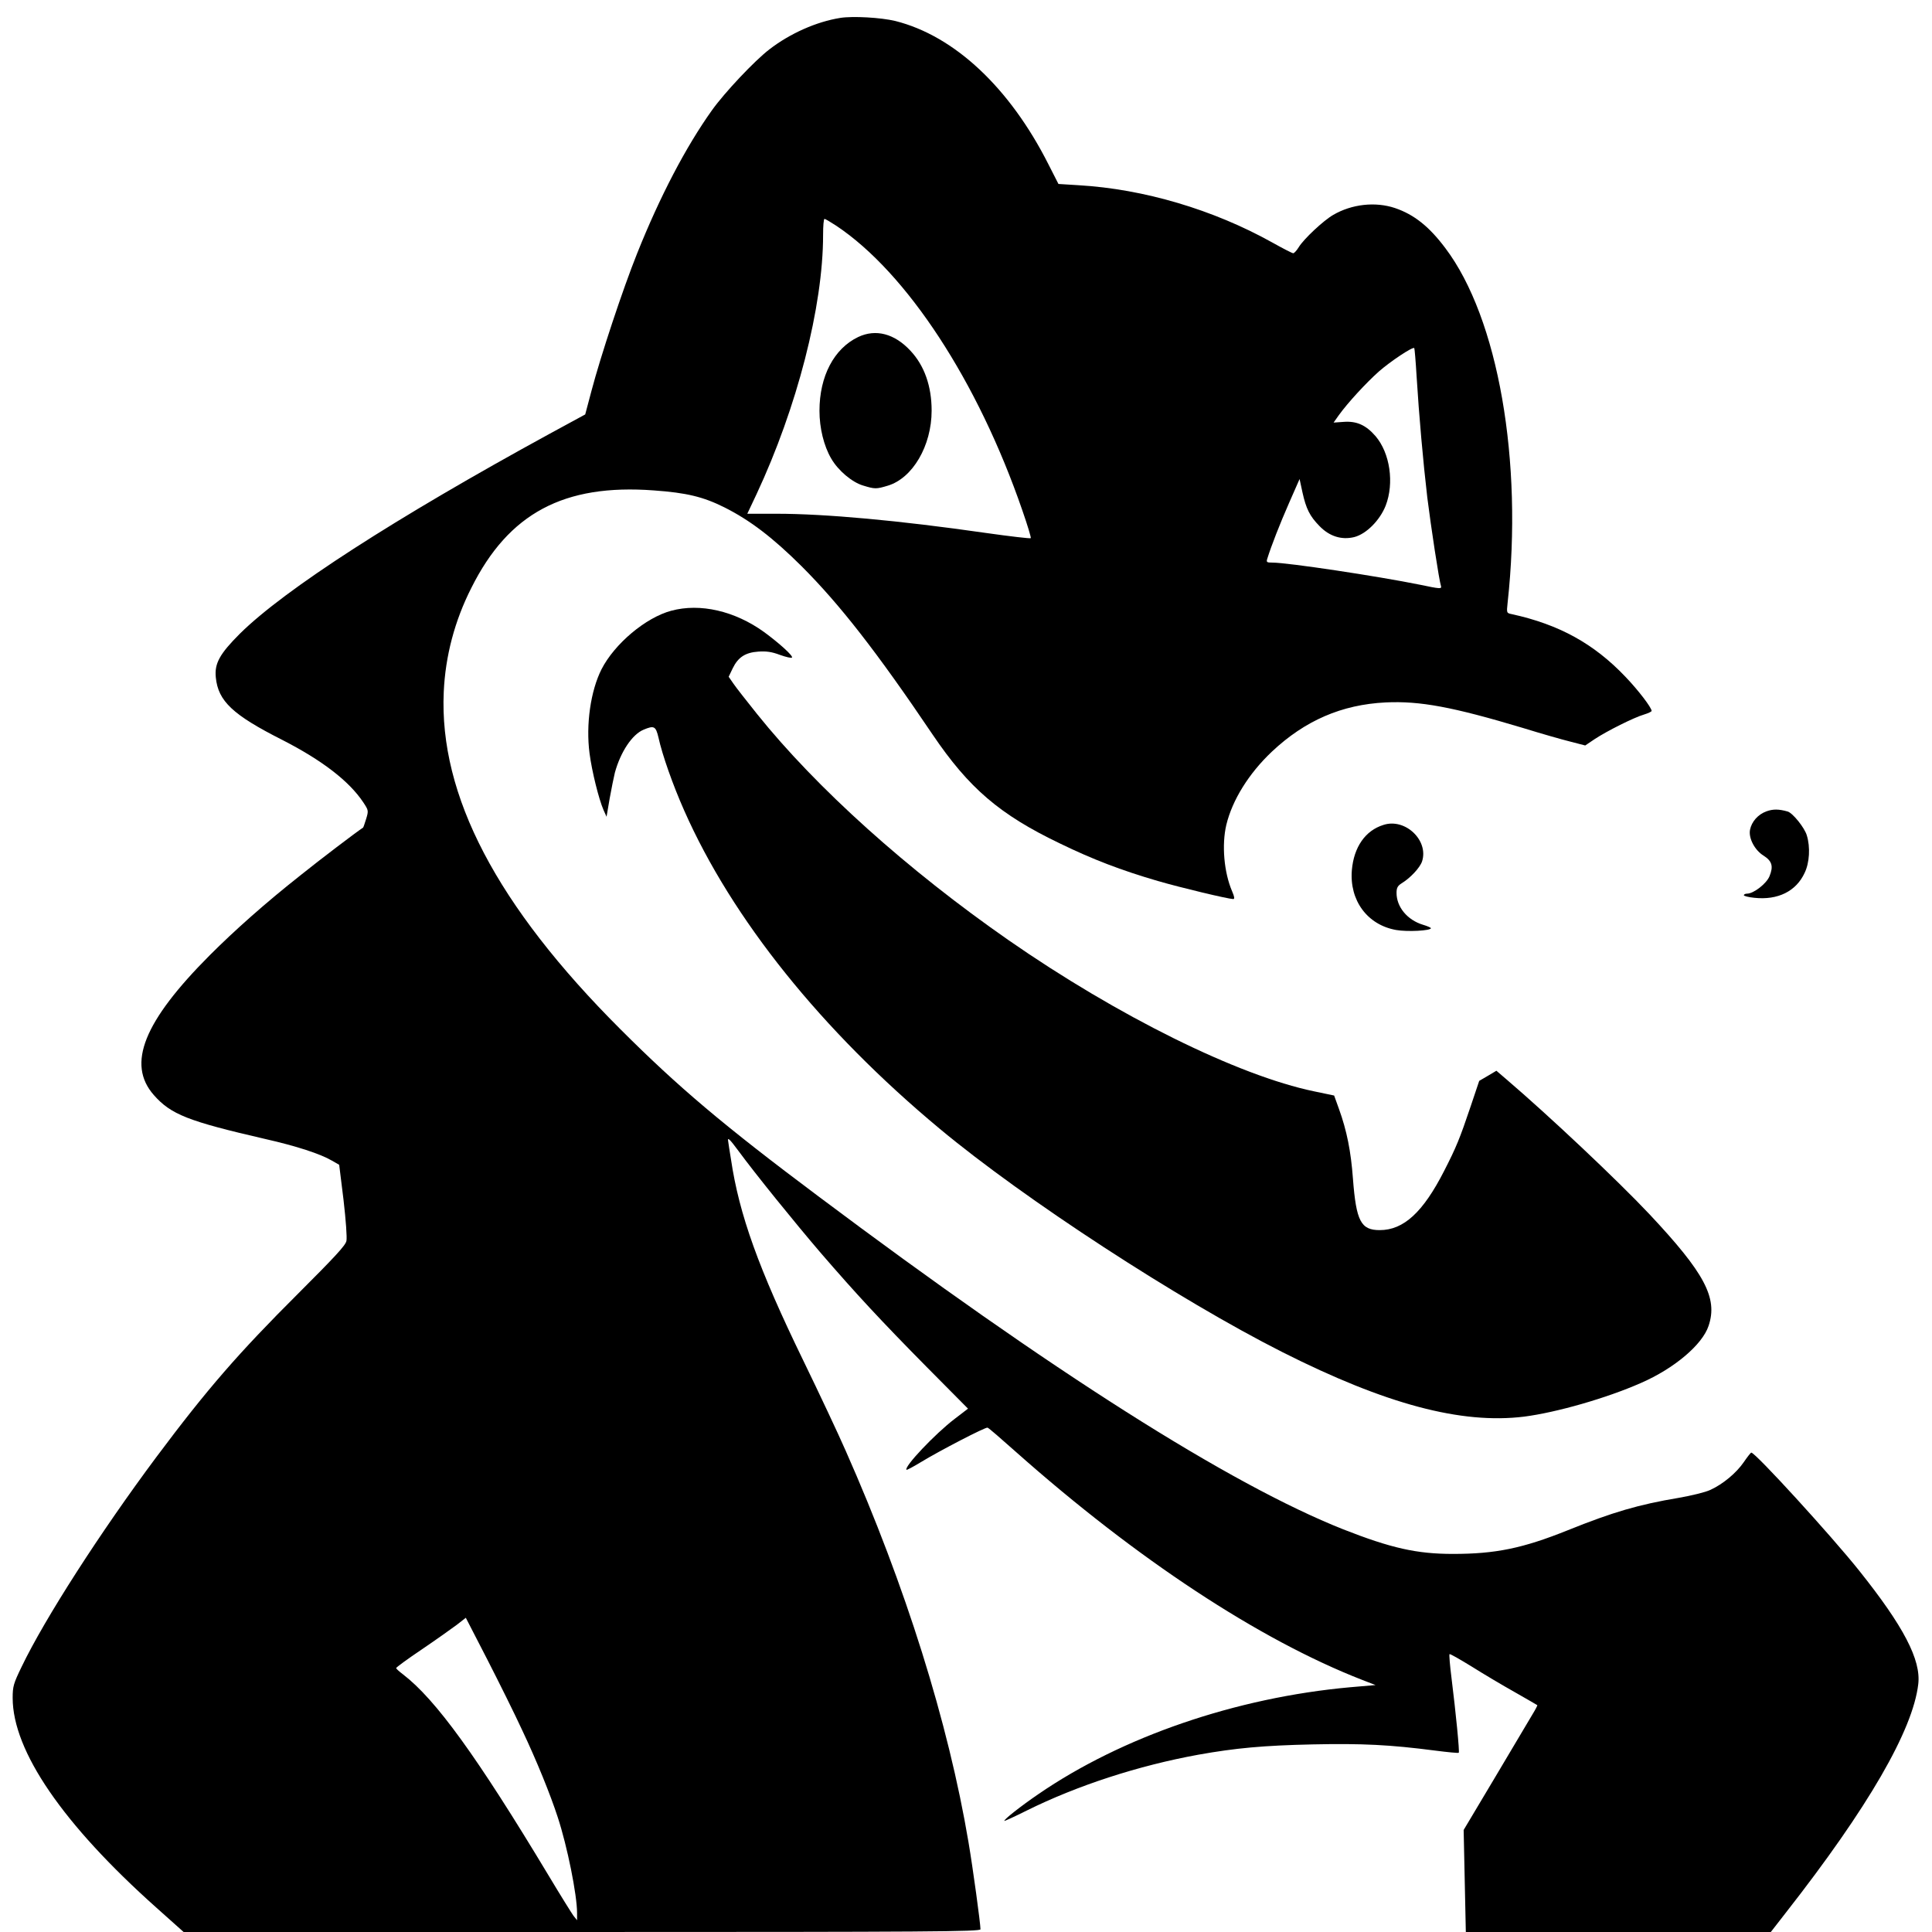 <?xml version="1.0" standalone="no"?>
<!DOCTYPE svg PUBLIC "-//W3C//DTD SVG 20010904//EN"
 "http://www.w3.org/TR/2001/REC-SVG-20010904/DTD/svg10.dtd">
<svg version="1.0" xmlns="http://www.w3.org/2000/svg"
 width="1068pt" height="1068pt" viewBox="0 0 1068 1068"
 preserveAspectRatio="xMidYMid meet">
<g transform="translate(0,1068) scale(0.1,-0.1)"
fill="#000000" stroke="none">
<path d="M4645 10581 c-132 -21 -278 -86 -392 -174 -82 -63 -247 -238 -317
-336 -145 -203 -289 -479 -414 -792 -79 -197 -202 -568 -253 -762 l-34 -128
-195 -106 c-857 -468 -1466 -861 -1714 -1106 -112 -112 -141 -165 -133 -242
13 -131 94 -207 367 -345 221 -113 370 -228 448 -345 29 -44 30 -46 16 -92 -8
-25 -15 -47 -17 -48 -38 -25 -237 -176 -344 -262 -194 -153 -365 -305 -503
-443 -366 -367 -460 -602 -310 -773 95 -108 190 -145 615 -243 173 -39 307
-83 370 -120 l40 -23 24 -194 c13 -113 20 -208 16 -227 -5 -25 -67 -91 -265
-289 -333 -332 -505 -530 -786 -906 -307 -412 -616 -891 -745 -1160 -44 -91
-49 -107 -49 -171 0 -293 278 -699 795 -1160 l150 -134 2202 0 c1926 0 2203 2
2203 15 0 32 -42 339 -66 480 -111 661 -349 1420 -679 2165 -42 96 -148 321
-235 500 -246 506 -354 806 -399 1110 -7 41 -14 88 -16 103 -4 22 9 10 57 -55
94 -128 311 -396 454 -563 195 -226 335 -377 586 -631 l229 -231 -73 -56
c-109 -83 -282 -266 -267 -282 2 -2 38 17 79 42 105 64 358 195 369 191 6 -1
76 -62 158 -135 666 -591 1343 -1037 1912 -1259 l75 -29 -140 -12 c-631 -57
-1261 -273 -1724 -591 -98 -67 -193 -142 -188 -148 2 -1 57 24 123 57 280 139
619 249 949 309 207 37 360 51 631 57 276 6 430 -2 677 -34 70 -9 130 -15 132
-12 5 5 -16 220 -40 412 -9 71 -14 131 -11 133 2 3 58 -29 123 -69 65 -41 173
-105 239 -142 66 -38 121 -69 123 -71 2 -1 -10 -24 -26 -50 -16 -27 -108 -182
-205 -345 l-176 -295 6 -282 6 -282 843 0 843 0 84 108 c454 580 701 1007 731
1262 16 134 -81 320 -327 628 -154 193 -574 653 -596 652 -3 0 -22 -24 -41
-52 -41 -60 -115 -122 -185 -154 -27 -13 -106 -32 -175 -44 -221 -37 -365 -79
-613 -179 -249 -100 -399 -131 -635 -131 -201 0 -342 32 -607 136 -625 248
-1609 872 -2900 1840 -528 395 -777 606 -1095 924 -684 683 -1003 1293 -977
1865 9 198 60 393 153 576 206 412 511 575 1008 538 181 -13 273 -35 391 -94
141 -71 266 -166 426 -325 211 -211 415 -472 724 -930 201 -297 371 -443 705
-603 181 -88 338 -148 540 -207 131 -38 387 -99 417 -100 9 0 7 13 -6 43 -45
105 -58 256 -32 367 33 137 124 284 252 405 183 172 386 260 629 272 190 9
371 -25 758 -141 100 -31 219 -65 264 -76 l81 -21 52 35 c68 45 218 120 273
136 23 7 42 16 42 20 0 18 -73 114 -145 189 -174 183 -367 289 -628 346 -29 6
-29 6 -23 63 86 784 -52 1573 -344 1960 -90 120 -173 186 -279 222 -108 36
-238 22 -341 -38 -54 -31 -163 -133 -191 -179 -11 -18 -25 -33 -30 -33 -6 0
-58 27 -117 60 -325 181 -709 295 -1069 316 l-112 7 -55 108 c-214 424 -520
711 -847 793 -79 19 -234 28 -304 17z m-22 -1149 c390 -260 783 -861 1028
-1572 29 -83 50 -153 47 -155 -3 -3 -115 10 -249 29 -480 69 -888 106 -1156
106 l-162 0 51 108 c224 479 368 1038 368 1433 0 49 3 89 8 89 4 0 33 -17 65
-38z m3208 -834 c13 -212 36 -472 59 -668 20 -160 65 -458 76 -491 4 -15 -9
-14 -113 8 -242 49 -735 123 -819 123 -32 0 -35 2 -28 23 21 68 69 191 120
307 l58 132 16 -74 c20 -90 40 -131 94 -186 55 -57 122 -78 192 -61 67 17 142
93 174 174 48 125 24 290 -56 384 -53 61 -104 84 -175 79 l-57 -4 29 41 c49
68 150 178 222 242 64 56 186 137 195 129 2 -3 8 -73 13 -158z m-4945 -7481
c81 -171 156 -356 197 -482 53 -161 107 -430 107 -530 l0 -40 -20 25 c-10 14
-72 113 -136 220 -398 662 -626 976 -806 1114 -21 16 -38 31 -38 35 0 4 64 51
143 104 78 53 164 114 192 135 l50 39 119 -231 c65 -127 152 -302 192 -389z"/>
<path d="M4744 8817 c-134 -64 -214 -217 -214 -408 0 -95 24 -194 65 -264 38
-66 115 -131 176 -149 65 -20 73 -20 136 -1 138 41 243 221 243 415 0 135 -40
249 -117 331 -88 95 -192 122 -289 76z"/>
<path d="M3711 7304 c-142 -38 -314 -183 -386 -324 -60 -119 -87 -305 -66
-465 13 -99 51 -252 77 -312 l17 -38 17 100 c10 55 23 120 29 144 32 116 96
211 158 237 59 25 68 20 83 -43 21 -96 79 -261 142 -403 264 -598 759 -1216
1413 -1760 467 -389 1319 -944 1895 -1235 571 -288 988 -399 1336 -356 178 23
455 102 645 186 184 80 340 212 374 316 52 154 -22 292 -327 617 -178 189
-556 545 -790 745 l-56 48 -47 -28 -48 -28 -47 -140 c-61 -181 -80 -227 -147
-358 -117 -229 -224 -327 -356 -327 -104 0 -130 49 -148 284 -11 151 -34 266
-77 385 l-27 75 -110 23 c-421 87 -1087 417 -1690 836 -558 388 -1061 840
-1390 1250 -56 70 -115 145 -130 167 l-27 39 22 46 c30 62 70 88 142 93 44 3
74 -1 119 -18 33 -12 64 -19 67 -15 8 9 -71 80 -154 141 -162 117 -354 161
-513 118z"/>
<path d="M9765 6195 c-47 -17 -82 -57 -91 -102 -9 -46 26 -113 75 -143 47 -30
55 -59 33 -113 -16 -41 -88 -97 -124 -97 -10 0 -18 -4 -18 -9 0 -4 26 -11 58
-14 130 -14 231 36 278 138 27 56 32 142 12 207 -12 42 -78 124 -106 132 -49
14 -81 14 -117 1z"/>
<path d="M7648 6120 c-101 -31 -164 -123 -175 -250 -14 -168 86 -303 245 -331
62 -11 192 -4 192 10 0 3 -20 12 -44 19 -86 26 -146 98 -146 176 0 28 6 39 28
53 49 30 101 86 113 121 38 116 -93 241 -213 202z"/>
</g>
</svg>
